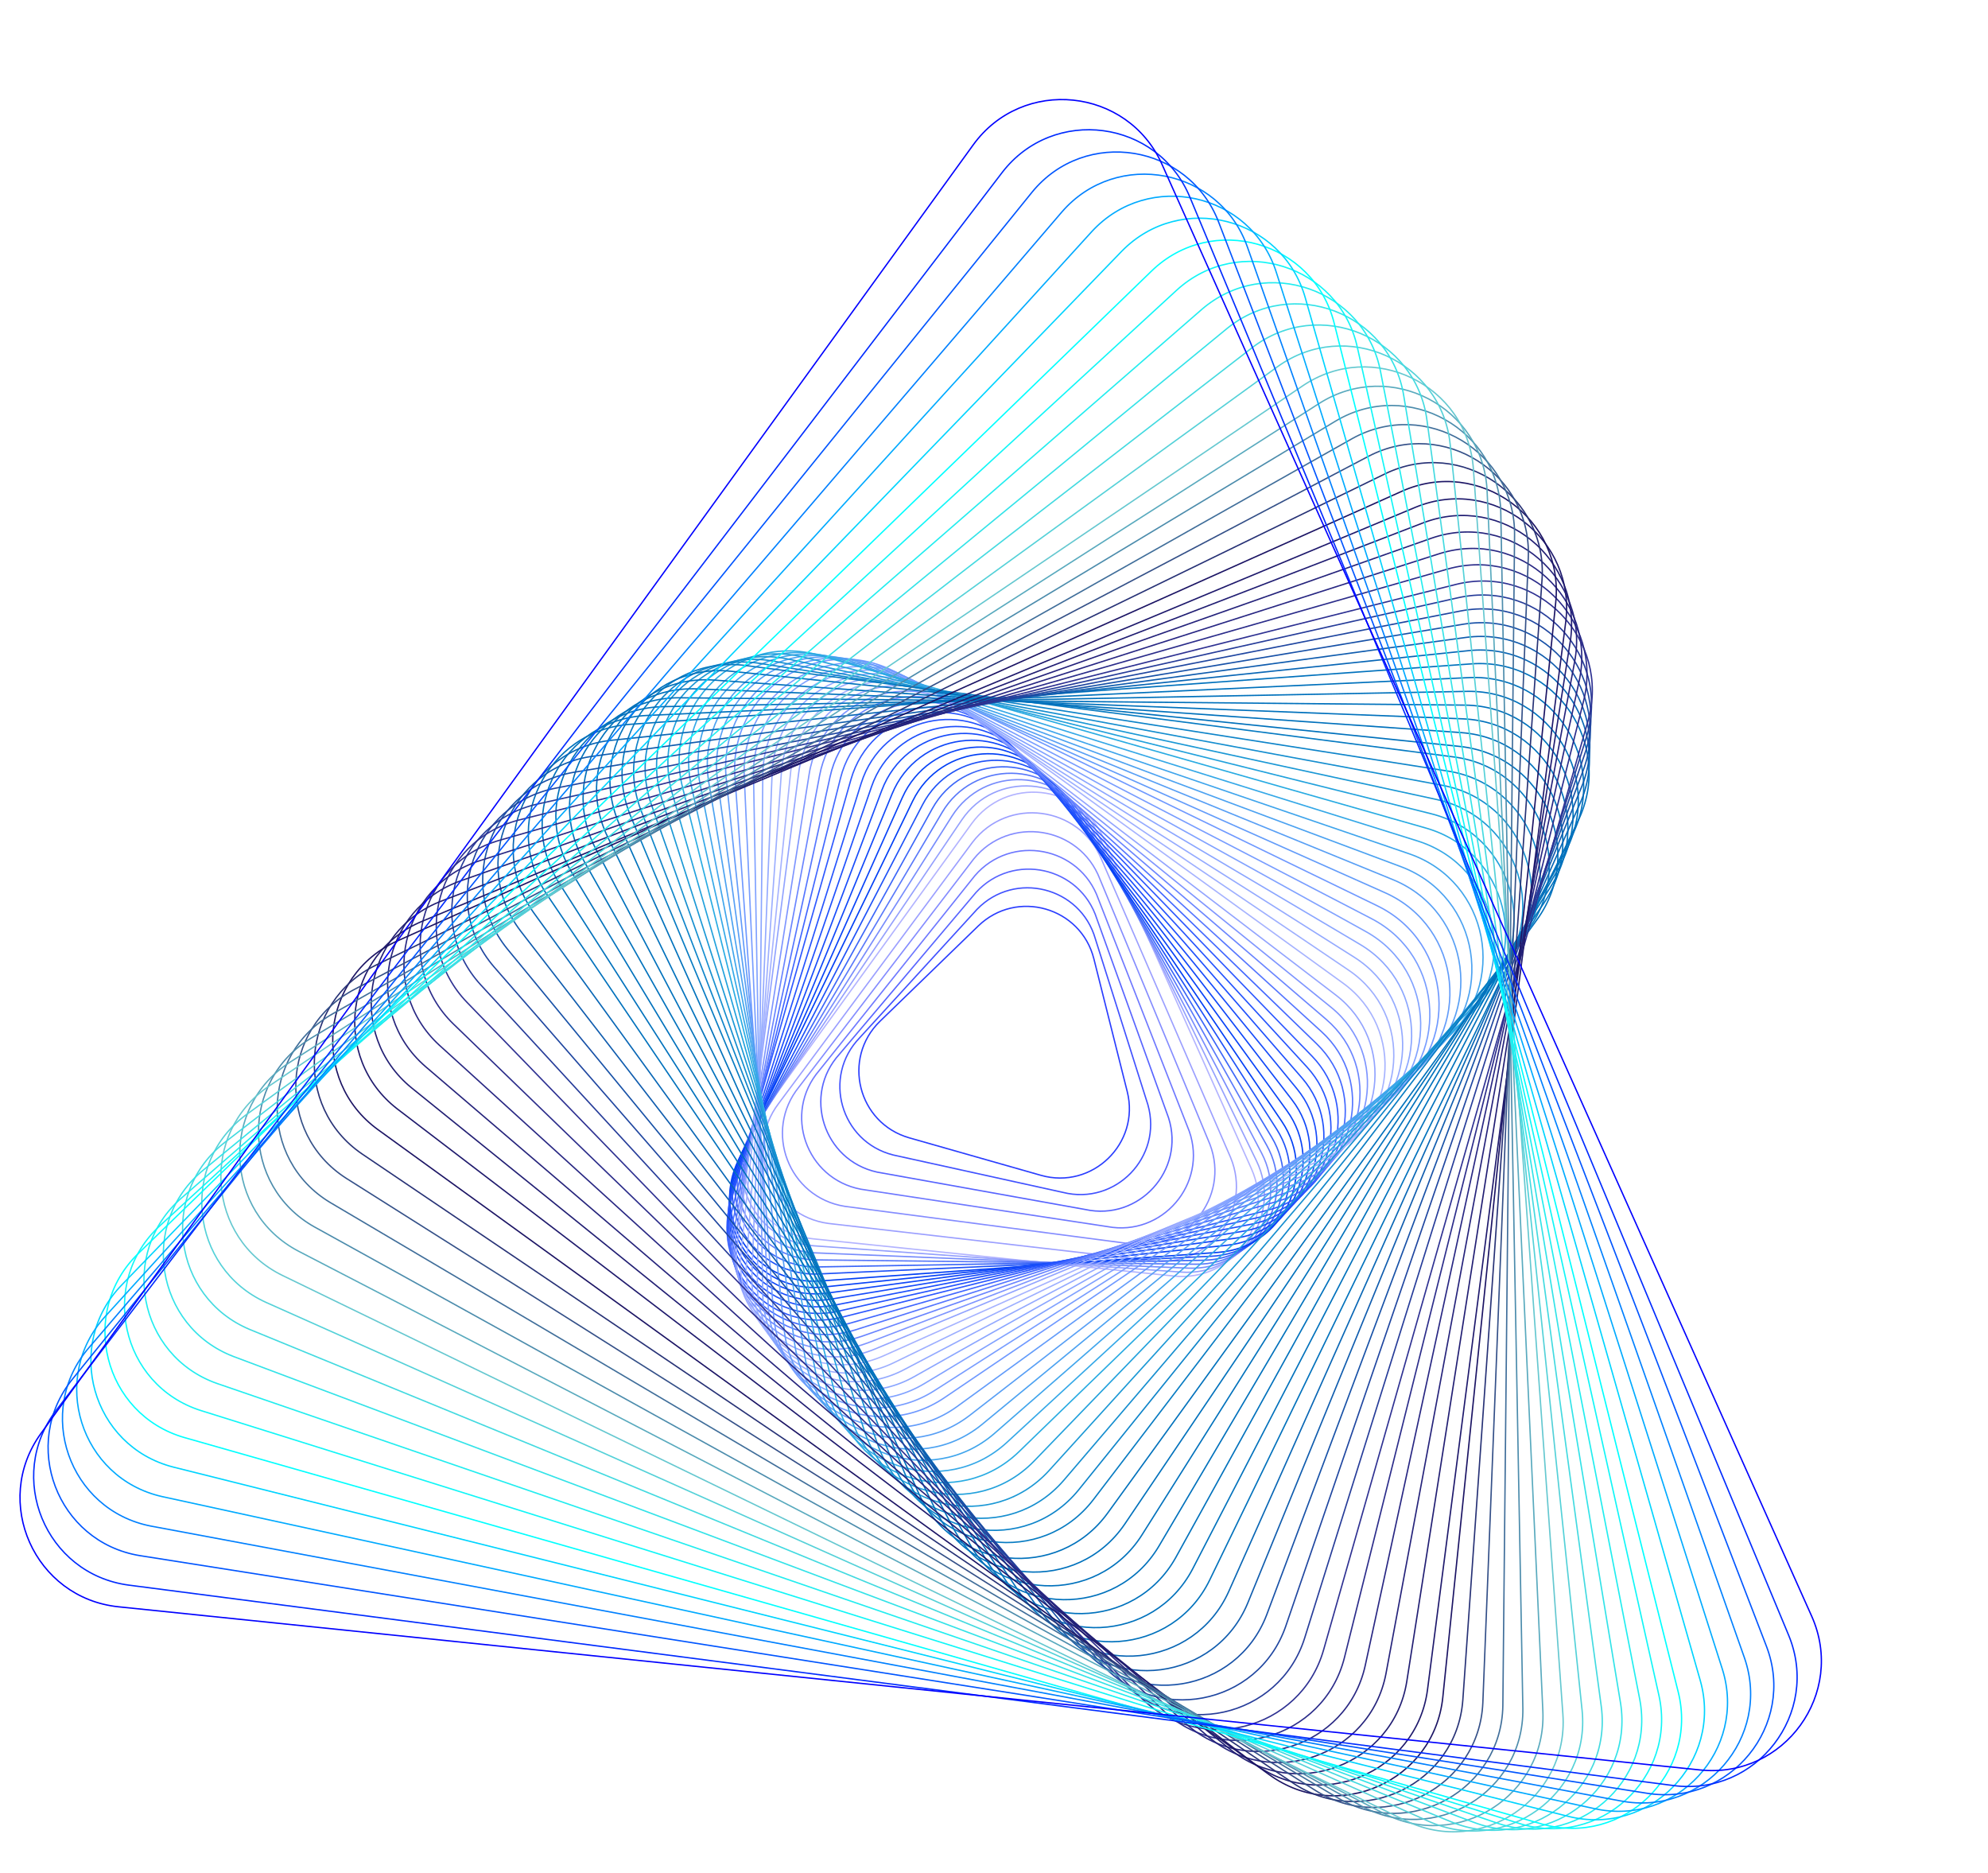 <svg width="811" height="764" viewBox="0 0 811 764" fill="none" xmlns="http://www.w3.org/2000/svg">
<path d="M370.959 464.111L424.632 479.388C445.6 485.355 465.167 466.39 459.855 445.244L446.252 391.123C440.939 369.977 414.724 362.52 399.069 377.693L359.004 416.537C343.343 431.715 349.99 458.143 370.959 464.111Z" stroke="#293DFF" stroke-width="0.552" stroke-miterlimit="10"/>
<path d="M364.375 471.096L433.661 486.362C455.109 491.748 474.344 471.892 468.285 450.625L446.863 382.991C440.799 361.723 413.988 354.995 398.599 370.877L350.735 423.251C335.347 439.127 342.922 465.71 364.375 471.096Z" stroke="#4051FF" stroke-width="0.552" stroke-miterlimit="10"/>
<path d="M357.793 478.076L442.697 493.325C464.632 498.124 483.529 477.385 476.725 455.99L447.484 374.836C440.674 353.441 413.263 347.441 398.138 364.038L342.482 429.937C327.345 446.539 335.859 473.278 357.793 478.076Z" stroke="#5764FF" stroke-width="0.552" stroke-miterlimit="10"/>
<path d="M351.203 485.061L451.72 500.299C474.133 504.516 492.705 482.888 485.143 461.37L448.083 366.703C440.527 345.186 412.509 339.915 397.656 357.222L334.2 436.65C319.348 453.951 328.796 480.845 351.203 485.061Z" stroke="#6E78FF" stroke-width="0.552" stroke-miterlimit="10"/>
<path d="M344.62 492.042L460.754 507.27C483.648 510.899 501.887 488.387 493.581 466.741L448.702 358.555C440.4 336.917 411.781 332.374 397.193 350.39L325.944 443.349C311.345 461.364 321.726 488.413 344.62 492.042Z" stroke="#848CFF" stroke-width="0.552" stroke-miterlimit="10"/>
<path d="M338.038 499.028L469.785 514.238C493.158 517.286 511.066 493.884 502.014 472.117L449.316 350.411C440.264 328.645 411.048 324.837 396.72 343.562L317.672 450.051C303.35 468.777 314.664 495.981 338.038 499.028Z" stroke="#9B9FFF" stroke-width="0.552" stroke-miterlimit="10"/>
<path d="M331.538 505.276L478.903 520.476C502.757 522.935 520.333 498.65 510.534 476.762L450.017 341.543C440.219 319.655 410.402 316.576 396.341 336.004L309.493 456.022C295.437 475.451 307.679 502.816 331.538 505.276Z" stroke="#B2B3FF" stroke-width="0.552" stroke-miterlimit="10"/>
<path d="M332.022 508.146L481.913 518.865C506.176 520.599 523.223 495.42 512.591 473.536L446.931 338.365C436.298 316.481 405.971 314.314 392.334 334.463L308.102 458.915C294.472 479.059 307.758 506.412 332.022 508.146Z" stroke="#94A0FD" stroke-width="0.552" stroke-miterlimit="10"/>
<path d="M332.513 511.018L484.937 517.256C509.61 518.265 526.129 492.186 514.662 470.313L443.852 335.189C432.391 313.316 401.547 312.054 388.336 332.918L306.722 461.798C293.51 482.662 307.835 510.009 332.513 511.018Z" stroke="#778CFC" stroke-width="0.552" stroke-miterlimit="10"/>
<path d="M332.996 513.889L487.947 515.646C513.029 515.929 529.019 488.957 516.724 467.088L440.771 332.018C428.475 310.149 397.121 309.799 384.329 331.378L305.331 464.691C292.545 486.27 307.914 513.606 332.996 513.889Z" stroke="#5979FA" stroke-width="0.552" stroke-miterlimit="10"/>
<path d="M333.481 516.759L490.964 514.036C516.455 513.593 531.911 485.721 518.787 463.863L437.691 328.841C424.561 306.983 392.697 307.531 380.33 329.831L303.949 467.578C291.581 489.878 307.99 517.195 333.481 516.759Z" stroke="#3B66F8" stroke-width="0.552" stroke-miterlimit="10"/>
<path d="M333.97 519.629L493.979 512.425C519.88 511.256 534.808 482.491 520.85 460.638L434.61 325.663C420.652 303.816 388.272 305.27 376.329 328.285L302.56 470.458C290.617 493.479 308.064 520.791 333.97 519.629Z" stroke="#1E52F7" stroke-width="0.552" stroke-miterlimit="10"/>
<path d="M334.454 522.5L496.996 510.815C523.307 508.921 537.706 479.256 522.913 457.413L431.524 322.492C416.731 300.649 383.84 303.014 372.323 326.745L301.17 473.351C289.653 497.088 308.144 524.388 334.454 522.5Z" stroke="#003FF5" stroke-width="0.552" stroke-miterlimit="10"/>
<path d="M335.96 524.961L500.385 507.944C527.002 505.19 540.655 474.65 524.959 452.977L428.006 319.092C412.311 297.419 379.039 300.859 368.116 325.293L300.644 476.2C289.729 500.622 309.343 527.716 335.96 524.961Z" stroke="#0843F7" stroke-width="0.552" stroke-miterlimit="10"/>
<path d="M337.472 527.424L503.779 505.069C530.705 501.448 543.609 470.045 527.018 448.536L424.501 315.689C407.905 294.179 374.25 298.706 363.922 323.83L300.125 479.038C289.804 504.157 310.547 531.039 337.472 527.424Z" stroke="#0F47F8" stroke-width="0.552" stroke-miterlimit="10"/>
<path d="M338.979 529.886L507.174 502.193C534.401 497.71 546.564 465.433 529.071 444.094L420.985 312.277C403.486 290.937 369.457 296.545 359.722 322.367L299.608 481.87C289.88 507.692 311.752 534.368 338.979 529.886Z" stroke="#174CFA" stroke-width="0.552" stroke-miterlimit="10"/>
<path d="M340.485 532.346L510.563 499.315C538.098 493.966 549.513 460.82 531.118 439.65L417.474 308.872C399.079 287.702 364.662 294.384 355.522 320.903L299.089 484.706C289.955 511.226 312.95 537.689 340.485 532.346Z" stroke="#1E50FC" stroke-width="0.552" stroke-miterlimit="10"/>
<path d="M341.99 534.809L513.95 496.445C541.786 490.235 552.461 456.214 533.163 435.214L413.963 305.468C394.665 284.468 359.867 292.231 351.328 319.441L298.576 487.545C290.029 514.767 314.154 541.019 341.99 534.809Z" stroke="#2554FD" stroke-width="0.552" stroke-miterlimit="10"/>
<path d="M343.497 537.271L517.345 493.57C545.489 486.493 555.416 451.61 535.223 430.774L410.451 302.071C390.252 281.234 355.072 290.077 347.127 317.991L298.05 490.395C290.105 518.303 315.358 544.349 343.497 537.271Z" stroke="#2D58FF" stroke-width="0.552" stroke-miterlimit="10"/>
<path d="M346.171 539.87L521.042 490.029C549.348 481.958 558.309 446.274 537.168 425.794L406.567 299.277C385.426 278.797 350.037 288.882 342.872 317.434L298.602 493.797C291.431 522.336 317.859 547.935 346.171 539.87Z" stroke="#4167FF" stroke-width="0.552" stroke-miterlimit="10"/>
<path d="M348.842 542.469L524.729 486.481C553.204 477.416 561.188 440.93 539.105 420.8L402.68 296.471C380.592 276.341 345.001 287.669 338.615 316.865L299.152 497.181C292.76 526.37 320.368 551.528 348.842 542.469Z" stroke="#5576FF" stroke-width="0.552" stroke-miterlimit="10"/>
<path d="M351.518 545.068L528.428 482.942C557.07 472.883 564.083 435.595 541.053 415.821L398.792 293.672C375.762 273.898 339.962 286.469 334.356 316.302L299.7 500.577C294.095 530.405 322.876 555.121 351.518 545.068Z" stroke="#6A85FF" stroke-width="0.552" stroke-miterlimit="10"/>
<path d="M354.193 547.67L532.125 479.403C560.93 468.35 566.971 430.26 542.999 410.843L394.908 290.881C370.936 271.463 334.928 285.276 330.095 315.747L300.247 503.975C295.421 534.446 325.389 558.723 354.193 547.67Z" stroke="#7E95FF" stroke-width="0.552" stroke-miterlimit="10"/>
<path d="M356.863 550.269L535.817 475.863C564.79 463.816 569.853 424.931 544.939 405.864L391.019 288.088C366.1 269.02 329.889 284.076 325.836 315.191L300.795 507.378C296.749 538.481 327.896 562.317 356.863 550.269Z" stroke="#92A4FF" stroke-width="0.552" stroke-miterlimit="10"/>
<path d="M360.515 552.981L540.492 472.429C569.627 459.387 573.724 419.701 547.863 400.99L388.113 285.401C362.252 266.69 325.832 282.988 322.559 314.74L302.325 510.88C299.053 542.627 331.374 566.021 360.515 552.981Z" stroke="#A6B3FF" stroke-width="0.552" stroke-miterlimit="10"/>
<path d="M364.638 555.829L544.978 468.143C574.009 454.059 576.908 413.829 550.193 395.731L384.085 283.399C357.37 265.302 321.086 282.906 318.765 315.087L304.533 515.105C302.217 547.293 335.608 569.913 364.638 555.829Z" stroke="#9DAFFF" stroke-width="0.552" stroke-miterlimit="10"/>
<path d="M368.767 558.687L549.464 463.866C578.391 448.739 580.091 407.972 552.529 390.482L380.063 281.401C352.5 263.918 316.341 282.827 314.983 315.438L306.752 519.34C305.388 551.957 339.841 573.815 368.767 558.687Z" stroke="#94AAFF" stroke-width="0.552" stroke-miterlimit="10"/>
<path d="M372.896 561.539L553.957 459.577C582.779 443.407 583.281 402.096 554.865 385.226L376.034 279.402C347.617 262.532 311.594 282.747 311.188 315.793L308.959 523.573C308.552 556.62 344.074 577.709 372.896 561.539Z" stroke="#8BA6FF" stroke-width="0.552" stroke-miterlimit="10"/>
<path d="M377.019 564.388L558.437 455.291C587.149 438.071 586.457 396.23 557.194 379.968L372.005 277.401C342.735 261.144 306.842 282.665 307.4 316.141L311.171 527.806C311.723 561.282 348.306 581.608 377.019 564.388Z" stroke="#81A2FF" stroke-width="0.552" stroke-miterlimit="10"/>
<path d="M381.149 567.245L562.931 451.007C591.539 432.744 589.649 390.361 559.532 374.718L367.977 275.407C337.86 259.765 302.097 282.59 303.607 316.496L313.38 532.038C314.895 565.951 352.542 585.502 381.149 567.245Z" stroke="#789DFF" stroke-width="0.552" stroke-miterlimit="10"/>
<path d="M385.278 570.096L567.417 446.723C595.92 427.417 592.832 384.496 561.861 369.461L363.949 273.407C332.977 258.378 297.351 282.51 299.818 316.845L315.586 536.271C318.059 570.613 356.774 589.402 385.278 570.096Z" stroke="#6F99FF" stroke-width="0.552" stroke-miterlimit="10"/>
<path d="M390.353 573.765L572.946 441.089C600.815 421.007 596.5 378.281 565.17 364.187L358.969 272.394C327.64 258.294 292.805 283.398 296.259 317.579L319.867 542.049C323.322 576.224 362.477 593.846 390.353 573.765Z" stroke="#639CFA" stroke-width="0.552" stroke-miterlimit="10"/>
<path d="M395.428 577.428L578.475 435.441C605.716 414.584 600.162 372.057 568.48 358.893L353.992 271.361C322.309 258.197 288.253 284.273 292.701 318.295L324.142 547.813C328.577 581.834 368.181 598.284 395.428 577.428Z" stroke="#589FF5" stroke-width="0.552" stroke-miterlimit="10"/>
<path d="M400.496 581.094L583.999 429.797C610.611 408.165 603.818 365.838 571.783 353.609L349.007 270.339C316.965 258.109 283.702 285.152 289.131 319.013L328.404 553.58C333.84 587.442 373.89 602.727 400.496 581.094Z" stroke="#4CA2F1" stroke-width="0.552" stroke-miterlimit="10"/>
<path d="M405.57 584.763L589.528 424.157C615.505 401.749 607.486 359.616 575.085 348.322L344.022 269.312C311.628 258.019 279.149 286.033 285.566 319.735L332.672 559.35C339.095 593.052 379.593 607.171 405.57 584.763Z" stroke="#40A5EC" stroke-width="0.552" stroke-miterlimit="10"/>
<path d="M410.645 588.432L595.057 418.522C620.406 395.339 611.148 353.405 578.394 343.047L339.038 268.292C306.284 257.933 274.598 286.914 282.002 320.462L336.941 565.126C344.358 598.669 385.297 611.615 410.645 588.432Z" stroke="#35A8E7" stroke-width="0.552" stroke-miterlimit="10"/>
<path d="M415.721 592.093L600.588 412.873C625.302 388.908 614.811 347.175 581.705 337.752L334.061 267.258C300.948 257.835 270.054 287.788 278.445 321.176L341.217 570.889C349.614 604.278 391.006 616.059 415.721 592.093Z" stroke="#29ABE2" stroke-width="0.552" stroke-miterlimit="10"/>
<path d="M421.771 596.025L605.013 406.34C628.974 381.721 617.3 340.398 584.003 331.954L328.11 268.103C294.813 259.659 264.857 290.429 274.199 323.492L346.85 577.028C356.187 610.084 397.811 620.638 421.771 596.025Z" stroke="#22A1DC" stroke-width="0.552" stroke-miterlimit="10"/>
<path d="M427.829 599.954L609.446 399.803C632.653 374.531 619.797 333.616 586.308 326.157L322.166 268.95C288.677 261.491 259.672 293.078 269.954 325.809L352.478 583.168C362.76 615.899 404.621 625.226 427.829 599.954Z" stroke="#1B98D5" stroke-width="0.552" stroke-miterlimit="10"/>
<path d="M433.881 603.881L613.873 393.264C636.321 367.338 622.288 326.834 588.608 320.354L316.212 269.783C282.538 263.303 254.472 295.713 265.704 328.119L358.107 589.307C369.334 621.707 411.433 629.807 433.881 603.881Z" stroke="#158ECF" stroke-width="0.552" stroke-miterlimit="10"/>
<path d="M439.932 607.808L618.299 386.726C639.994 360.146 624.778 320.052 590.907 314.55L310.263 270.622C276.397 265.127 249.282 298.349 261.452 330.429L363.73 595.439C375.906 627.52 418.237 634.387 439.932 607.808Z" stroke="#0E84C9" stroke-width="0.552" stroke-miterlimit="10"/>
<path d="M445.983 611.74L622.725 380.193C643.66 352.959 627.263 313.268 593.212 308.759L304.32 271.468C270.263 266.952 244.092 300.996 257.214 332.746L369.364 601.579C382.48 633.334 425.048 638.974 445.983 611.74Z" stroke="#077BC2" stroke-width="0.552" stroke-miterlimit="10"/>
<path d="M451.874 617.145L626.99 375.138C647.173 347.245 629.592 307.97 595.35 304.439L298.203 273.79C263.96 270.26 238.735 305.122 252.795 336.545L374.825 609.201C388.886 640.618 431.692 645.032 451.874 617.145Z" stroke="#0071BC" stroke-width="0.552" stroke-miterlimit="10"/>
<path d="M458.805 621.696L629.774 368.432C649.094 340.027 630.426 301.358 596.163 298.825L291.341 277.397C257.084 274.866 232.928 310.367 247.865 341.304L381.718 616.002C396.661 646.932 439.485 650.1 458.805 621.696Z" stroke="#0071BC" stroke-width="0.552" stroke-miterlimit="10"/>
<path d="M465.744 626.248L632.566 361.727C651.03 332.812 631.268 294.747 596.991 293.213L284.493 281C250.216 279.467 227.135 315.615 242.949 346.064L388.625 622.798C404.438 653.247 447.28 655.163 465.744 626.248Z" stroke="#0071BC" stroke-width="0.552" stroke-miterlimit="10"/>
<path d="M472.681 630.8L635.355 355.021C652.964 325.589 632.108 288.135 597.816 287.606L277.642 284.615C243.351 284.08 221.346 320.869 238.029 350.836L395.523 629.605C412.212 659.567 455.073 660.232 472.681 630.8Z" stroke="#0071BC" stroke-width="0.552" stroke-miterlimit="10"/>
<path d="M479.613 635.351L638.14 348.315C654.886 318.372 632.943 281.523 598.637 281.993L270.787 288.223C236.481 288.693 215.546 326.122 233.106 355.595L402.422 636.407C419.982 665.88 462.867 665.294 479.613 635.351Z" stroke="#0071BC" stroke-width="0.552" stroke-miterlimit="10"/>
<path d="M486.552 639.903L640.937 341.61C656.828 311.151 633.784 274.919 599.464 276.381L263.939 291.826C229.619 293.295 209.754 331.363 228.19 360.355L409.329 643.203C427.759 672.194 470.662 670.357 486.552 639.903Z" stroke="#0071BC" stroke-width="0.552" stroke-miterlimit="10"/>
<path d="M493.49 644.456L643.728 334.905C658.757 303.934 634.625 268.308 600.29 270.775L257.09 295.435C222.755 297.902 203.966 336.617 223.273 365.121L416.235 650.006C435.535 678.509 478.455 675.426 493.49 644.456Z" stroke="#0071BC" stroke-width="0.552" stroke-miterlimit="10"/>
<path d="M501.234 649.198L644.407 328.085C658.507 296.755 633.403 261.92 599.222 265.375L249.542 301.941C215.361 305.396 197.744 344.558 217.826 372.428L424.331 656.98C444.413 684.849 487.14 680.528 501.234 649.198Z" stroke="#0866B5" stroke-width="0.552" stroke-miterlimit="10"/>
<path d="M508.977 653.946L645.086 321.269C658.25 289.587 632.175 255.531 598.153 259.979L241.989 308.44C207.968 312.882 191.518 352.485 212.374 379.732L432.428 663.947C453.292 691.183 495.819 685.629 508.977 653.946Z" stroke="#0F5CAE" stroke-width="0.552" stroke-miterlimit="10"/>
<path d="M516.726 658.695L645.776 314.456C658.006 282.415 630.963 249.151 597.102 254.581L234.454 314.942C200.592 320.371 185.308 360.422 206.94 387.034L440.537 670.917C462.17 697.523 504.497 690.736 516.726 658.695Z" stroke="#1751A7" stroke-width="0.552" stroke-miterlimit="10"/>
<path d="M524.47 663.437L646.457 307.629C657.75 275.235 629.736 242.757 596.035 249.174L226.903 321.429C193.201 327.846 179.082 368.343 201.49 394.321L448.63 677.866C471.049 703.857 513.176 695.837 524.47 663.437Z" stroke="#1F46A0" stroke-width="0.552" stroke-miterlimit="10"/>
<path d="M532.213 668.185L647.136 300.814C657.494 268.061 628.514 236.375 594.966 243.779L219.355 327.935C185.807 335.339 172.86 376.284 196.044 401.632L456.732 684.847C479.928 710.197 521.855 700.938 532.213 668.185Z" stroke="#263C99" stroke-width="0.552" stroke-miterlimit="10"/>
<path d="M539.963 672.934L647.827 294.002C657.25 260.889 627.297 229.995 593.909 238.386L211.813 334.442C178.426 342.834 166.645 384.226 190.61 408.941L464.842 691.817C488.8 716.537 530.539 706.047 539.963 672.934Z" stroke="#2E3192" stroke-width="0.552" stroke-miterlimit="10"/>
<path d="M548.435 676.204L645.996 286.009C654.44 252.711 623.67 222.755 590.607 232.098L203.913 342.7C170.857 352.037 160.303 393.661 184.916 417.621L474.05 697.208C498.668 721.175 539.991 709.501 548.435 676.204Z" stroke="#2B2C8A" stroke-width="0.552" stroke-miterlimit="10"/>
<path d="M556.914 679.472L644.171 278.015C651.631 244.525 620.043 215.521 587.312 225.802L196.012 350.963C163.281 361.244 153.954 403.105 179.226 426.313L483.269 702.61C508.535 725.811 549.449 712.961 556.914 679.472Z" stroke="#282783" stroke-width="0.552" stroke-miterlimit="10"/>
<path d="M565.387 682.735L642.348 270.015C648.827 236.341 616.417 208.274 584.011 219.506L188.106 359.219C155.7 370.445 147.606 412.545 173.532 434.993L492.477 708C518.403 730.448 558.907 716.415 565.387 682.735Z" stroke="#25237B" stroke-width="0.552" stroke-miterlimit="10"/>
<path d="M573.868 686.004L640.525 262.022C646.019 228.156 612.798 201.041 580.717 213.211L180.213 367.477C148.139 379.648 141.265 421.985 167.845 443.673L501.693 713.39C528.272 735.091 568.367 719.869 573.868 686.004Z" stroke="#211E73" stroke-width="0.552" stroke-miterlimit="10"/>
<path d="M582.34 689.273L638.693 254.028C643.209 219.971 609.164 193.8 577.415 206.922L172.305 375.74C140.556 388.856 134.91 431.424 162.149 452.366L510.899 718.792C538.139 739.728 577.824 723.33 582.34 689.273Z" stroke="#1E196C" stroke-width="0.552" stroke-miterlimit="10"/>
<path d="M588.593 692.291L634.649 245.783C638.18 211.541 603.318 186.315 571.894 200.375L162.186 383.746C130.762 397.806 126.348 440.613 154.235 460.794L517.894 723.931C545.787 744.114 585.063 726.533 588.593 692.291Z" stroke="#1B1464" stroke-width="0.552" stroke-miterlimit="10"/>
<path d="M596.757 693.437L629.054 236.69C631.586 202.433 596.084 178.277 565.148 193.214L153.449 393.619C122.513 408.556 119.351 451.381 147.748 470.706L527.151 727.048C555.555 746.368 594.226 727.694 596.757 693.437Z" stroke="#273276" stroke-width="0.552" stroke-miterlimit="10"/>
<path d="M604.919 694.584L623.456 227.597C624.99 193.32 588.841 170.239 558.393 186.053L144.704 403.492C114.255 419.305 112.338 462.147 141.259 480.612L536.412 730.159C565.327 748.623 603.392 728.856 604.919 694.584Z" stroke="#345088" stroke-width="0.552" stroke-miterlimit="10"/>
<path d="M613.083 695.73L617.859 218.509C618.394 184.218 581.605 162.213 551.638 178.896L135.965 413.37C106.004 430.054 105.339 472.92 134.771 490.522L545.674 733.27C575.1 750.878 612.554 730.022 613.083 695.73Z" stroke="#406E9A" stroke-width="0.552" stroke-miterlimit="10"/>
<path d="M621.246 696.876L612.256 209.415C611.786 175.109 574.358 154.174 544.884 171.734L127.221 423.248C97.748 440.808 98.328 483.686 128.276 500.439L554.924 736.386C584.874 753.126 621.716 731.183 621.246 696.876Z" stroke="#4C8CAC" stroke-width="0.552" stroke-miterlimit="10"/>
<path d="M629.41 698.023L606.66 200.322C605.191 166.001 567.123 146.137 538.131 164.573L118.483 433.122C89.492 451.551 91.329 494.454 121.789 510.345L564.187 739.497C594.641 755.381 630.878 732.344 629.41 698.023Z" stroke="#59AABE" stroke-width="0.552" stroke-miterlimit="10"/>
<path d="M637.573 699.168L601.063 191.228C598.596 156.893 559.881 138.103 531.377 157.41L109.739 442.999C81.235 462.305 84.323 505.226 115.294 520.261L573.442 742.612C604.414 757.635 640.04 733.503 637.573 699.168Z" stroke="#65C8D0" stroke-width="0.552" stroke-miterlimit="10"/>
<path d="M645.416 697.648L591.602 181.314C588.148 147.132 548.985 129.515 521.116 149.597L100.863 454.369C72.994 474.451 77.309 517.177 108.639 531.271L582.705 742.833C614.029 756.932 648.87 731.829 645.416 697.648Z" stroke="#54D1D8" stroke-width="0.552" stroke-miterlimit="10"/>
<path d="M653.25 696.134L582.127 171.406C577.685 137.385 538.081 120.934 510.835 141.791L91.966 465.75C64.726 486.608 70.28 529.134 101.962 542.298L591.953 743.066C623.643 756.225 657.691 730.155 653.25 696.134Z" stroke="#43DAE0" stroke-width="0.552" stroke-miterlimit="10"/>
<path d="M661.092 694.613L572.666 161.492C567.237 127.63 527.186 112.346 500.574 133.978L83.091 477.12C56.479 498.752 63.272 541.08 95.307 553.308L601.217 743.287C633.258 755.516 666.522 728.474 661.092 694.613Z" stroke="#33E3E8" stroke-width="0.552" stroke-miterlimit="10"/>
<path d="M668.926 693.097L563.19 151.582C556.773 117.88 516.276 103.761 490.299 126.17L74.201 488.494C48.224 510.902 56.243 553.035 88.643 564.329L610.477 743.514C642.871 754.813 675.349 726.799 668.926 693.097Z" stroke="#22EDEF" stroke-width="0.552" stroke-miterlimit="10"/>
<path d="M676.767 691.577L553.728 141.669C546.324 108.121 505.379 95.175 480.03 118.358L65.317 499.871C39.969 523.054 49.227 564.987 81.98 575.346L619.732 743.741C652.485 754.106 684.171 725.125 676.767 691.577Z" stroke="#11F6F7" stroke-width="0.552" stroke-miterlimit="10"/>
<path d="M684.609 690.061L544.259 131.765C535.868 98.378 494.476 86.597 469.761 110.562L56.434 511.257C31.719 535.222 42.21 576.955 75.316 586.378L628.993 743.979C662.106 753.402 693 723.449 684.609 690.061Z" stroke="#00FFFF" stroke-width="0.552" stroke-miterlimit="10"/>
<path d="M693.621 685.45L532.495 121.51C523.158 88.454 481.535 77.9 457.574 102.513L49.751 524.024C25.79 548.642 37.464 589.966 70.761 598.41L639.71 740.839C673.007 749.282 702.958 718.506 693.621 685.45Z" stroke="#00D4FF" stroke-width="0.552" stroke-miterlimit="10"/>
<path d="M702.634 680.84L520.731 111.263C510.45 78.532 468.589 69.205 445.381 94.477L43.063 536.798C19.855 562.07 32.712 602.984 66.201 610.443L650.422 737.699C683.91 745.164 712.922 713.571 702.634 680.84Z" stroke="#00AAFF" stroke-width="0.552" stroke-miterlimit="10"/>
<path d="M711.652 676.229L508.972 101.016C497.746 68.61 455.647 60.516 433.199 86.442L36.386 549.572C13.938 575.498 27.971 616.002 61.651 622.482L661.144 734.566C694.818 741.045 722.878 708.635 711.652 676.229Z" stroke="#0080FF" stroke-width="0.552" stroke-miterlimit="10"/>
<path d="M720.666 671.617L497.209 90.766C485.037 58.692 442.701 51.819 421.012 78.399L29.704 562.344C8.01 588.924 23.225 629.018 57.096 634.52L671.855 731.431C705.727 736.926 732.842 703.698 720.666 671.617Z" stroke="#0055FF" stroke-width="0.552" stroke-miterlimit="10"/>
<path d="M729.685 667.006L485.452 80.512C472.336 48.763 429.768 43.117 408.826 70.356L23.023 575.111C2.088 602.345 18.485 642.036 52.537 646.545L682.568 728.277C716.63 732.8 742.801 698.755 729.685 667.006Z" stroke="#002BFF" stroke-width="0.552" stroke-miterlimit="10"/>
<path d="M739.06 659.194L474.049 67.063C459.989 35.639 417.182 31.226 397.001 59.113L16.702 584.684C-3.479 612.571 14.101 651.852 48.343 655.383L693.646 721.942C727.9 725.48 753.126 690.618 739.06 659.194Z" stroke="#0000FF" stroke-width="0.552" stroke-miterlimit="10"/>
</svg>
